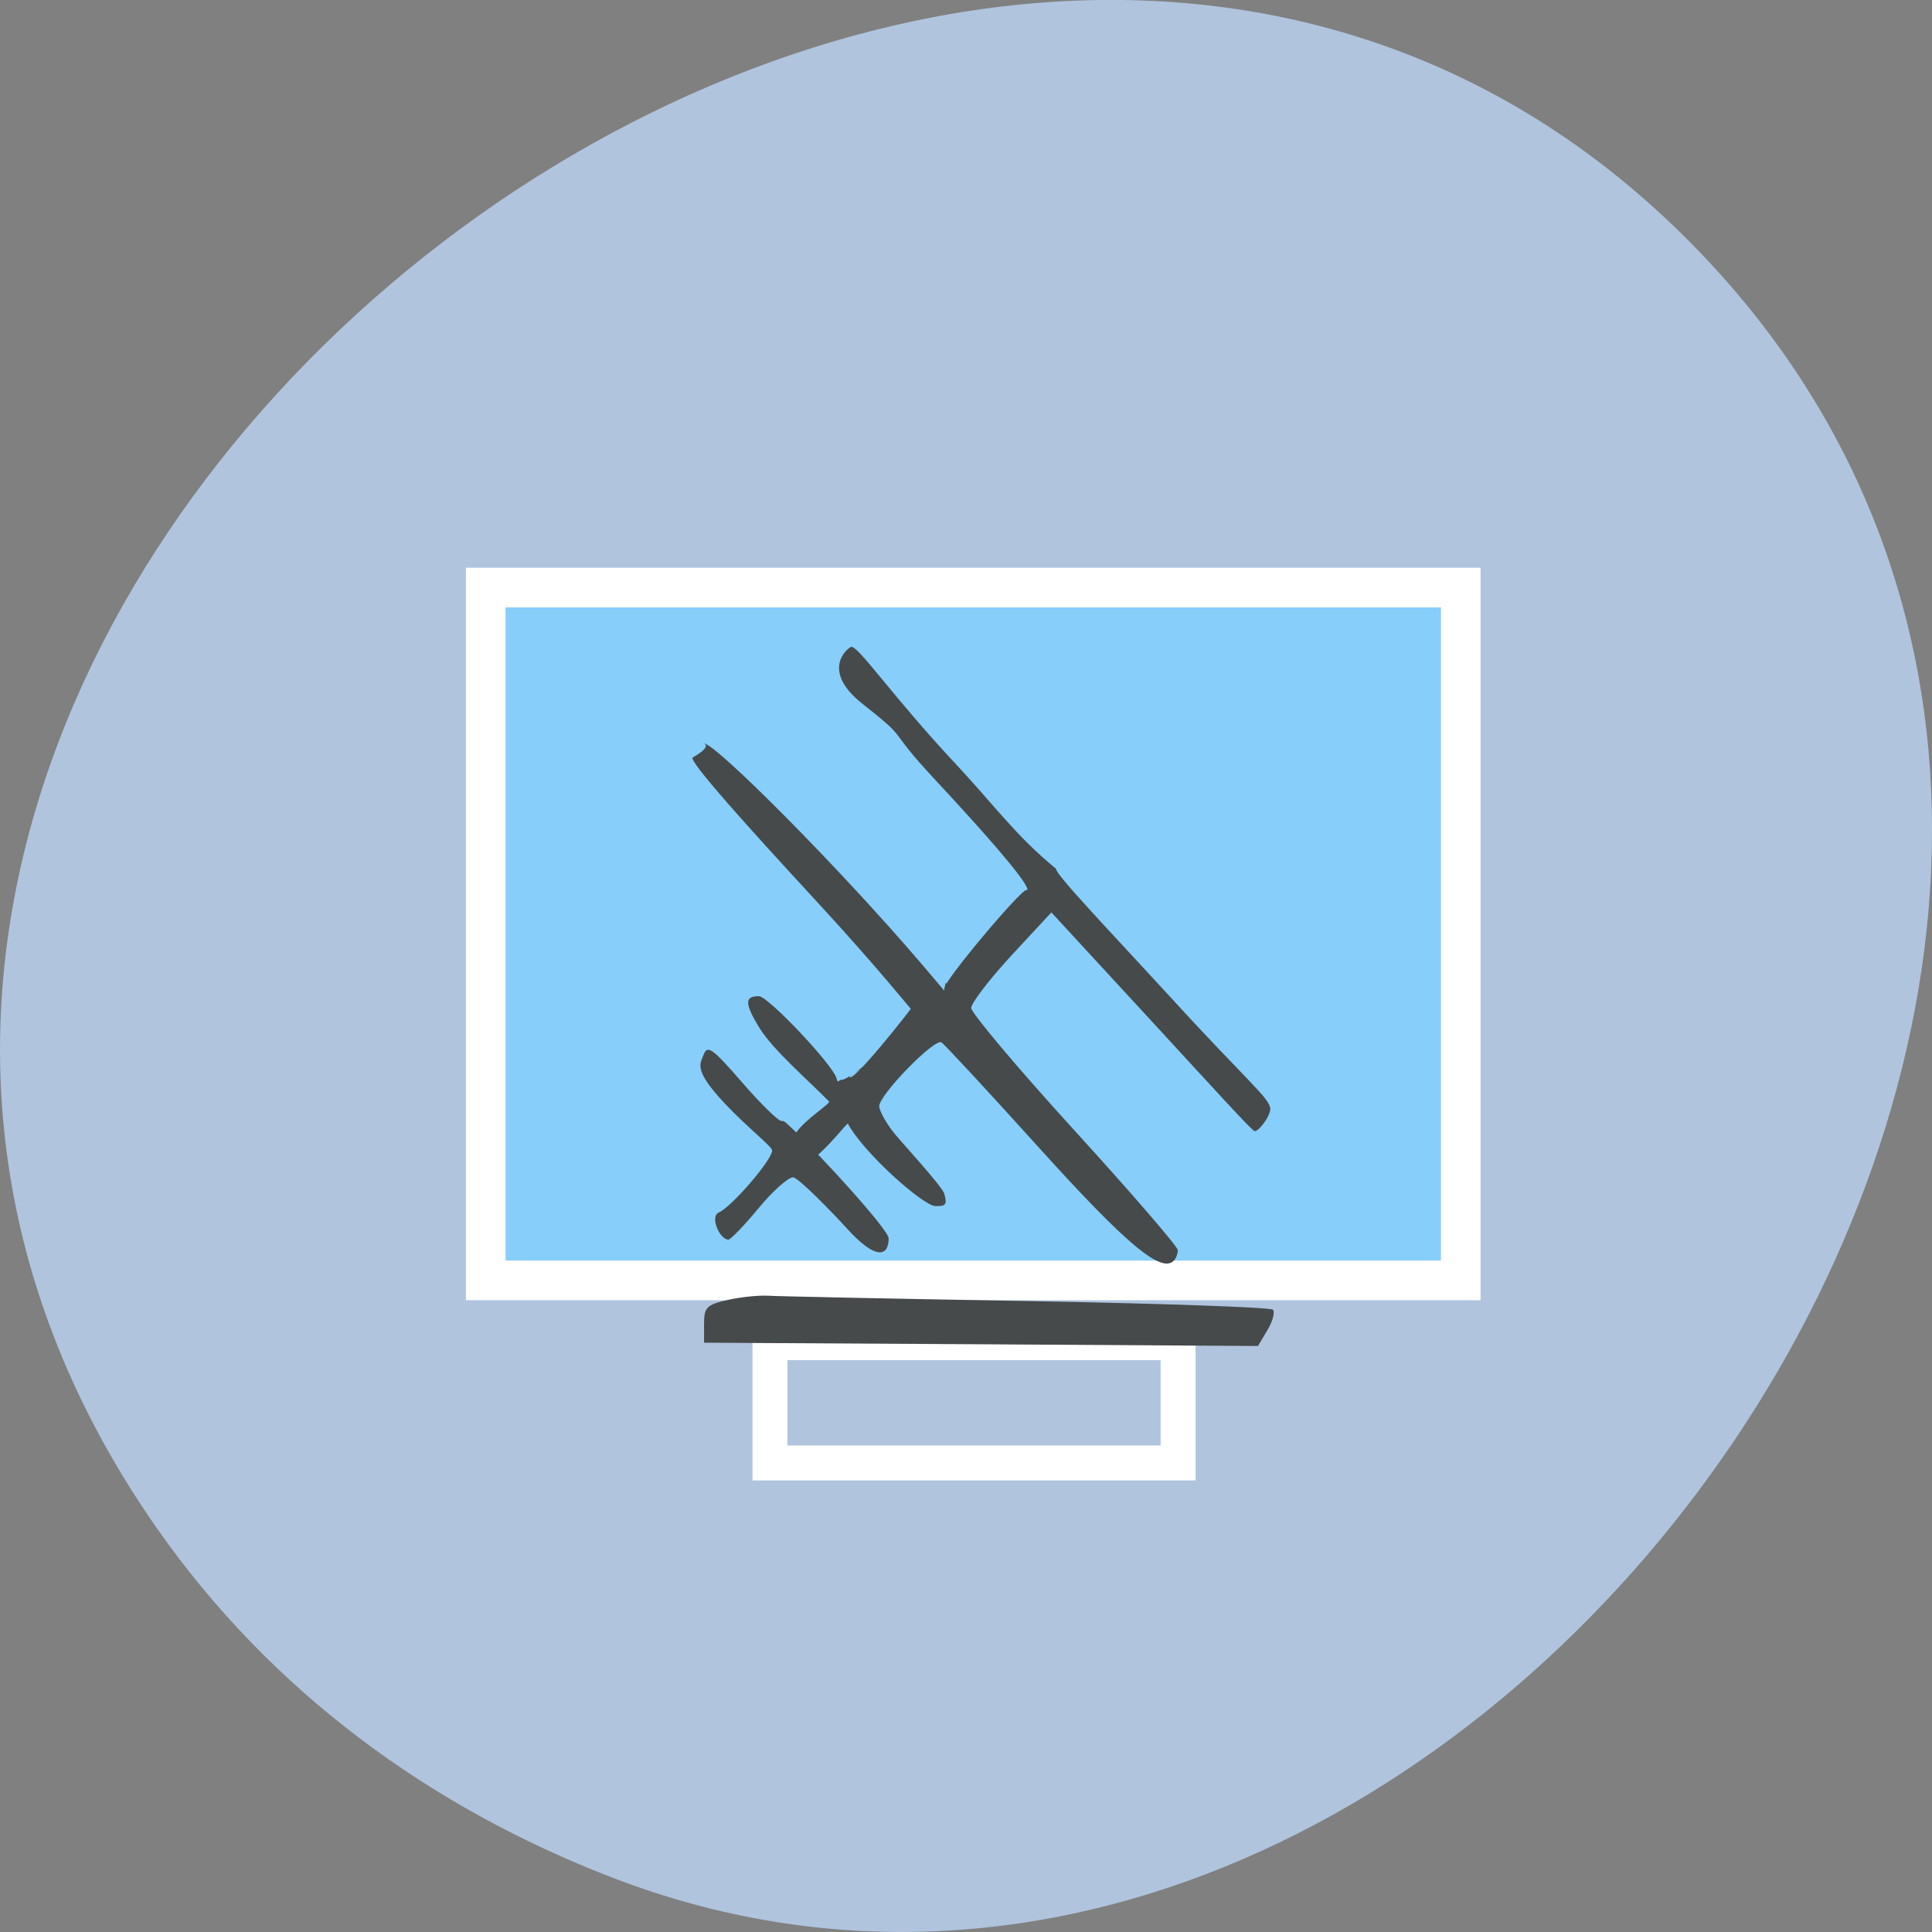 
<svg xmlns="http://www.w3.org/2000/svg" xmlns:xlink="http://www.w3.org/1999/xlink" width="48px" height="48px" viewBox="0 0 48 48" version="1.1">
<rect x="0" y="0" width="48" height="48" fill="#808080" stroke="none"/>
<g id="surface1">
<path style=" stroke:none;fill-rule:nonzero;fill:rgb(69.02%,76.863%,87.059%);fill-opacity:1;" d="M 3.895 37.965 C -11.719 15.637 23.445 -12.324 41.82 5.848 C 59.148 22.984 36.746 54.957 15.203 46.645 C 10.695 44.906 6.75 42.043 3.895 37.965 Z M 3.895 37.965 "/>
<path style="fill-rule:evenodd;fill:rgb(52.941%,80.784%,98.039%);fill-opacity:1;stroke-width:5.236;stroke-linecap:butt;stroke-linejoin:miter;stroke:rgb(100%,100%,100%);stroke-opacity:1;stroke-miterlimit:4;" d="M 64.188 77.646 L 193.042 77.646 L 193.042 169.208 L 64.188 169.208 Z M 64.188 77.646 " transform="matrix(0.188,0,0,0.188,0,0)"/>
<path style="fill-rule:evenodd;fill:rgb(69.02%,76.863%,87.059%);fill-opacity:1;stroke-width:4.618;stroke-linecap:butt;stroke-linejoin:miter;stroke:rgb(100%,100%,100%);stroke-opacity:1;stroke-miterlimit:4;" d="M 101.75 177.438 L 155.688 177.438 L 155.688 193.333 L 101.75 193.333 Z M 101.75 177.438 " transform="matrix(0.188,0,0,0.188,0,0)"/>
<path style=" stroke:none;fill-rule:nonzero;fill:rgb(27.451%,29.02%,29.412%);fill-opacity:1;" d="M 31.488 33.047 C 31.621 32.828 31.68 32.602 31.625 32.539 C 31.57 32.48 28.816 32.383 25.508 32.324 C 22.199 32.266 19.297 32.207 19.062 32.191 C 18.828 32.18 18.379 32.227 18.062 32.301 C 17.555 32.418 17.492 32.48 17.492 32.895 L 17.492 33.359 L 24.371 33.398 L 31.254 33.441 Z M 29.168 31.316 C 29.219 31.262 29.262 31.145 29.262 31.059 C 29.262 30.973 28.109 29.637 26.695 28.086 C 25.281 26.535 24.129 25.164 24.129 25.043 C 24.129 24.922 24.578 24.336 25.125 23.742 L 26.121 22.668 L 28.688 25.453 C 30.098 26.984 31.086 28.074 31.168 28.102 C 31.25 28.133 31.559 27.746 31.559 27.551 C 31.559 27.293 30.973 26.848 29.086 24.781 C 27.621 23.184 26.234 21.738 26.234 21.582 C 25.254 20.781 24.68 19.984 23.824 19.066 C 22.164 17.301 21.305 16.008 21.141 16.074 C 21.016 16.129 20.406 16.68 21.426 17.484 C 22.664 18.461 21.957 18.004 23.207 19.344 C 24.535 20.77 25.469 21.848 25.523 22.082 C 25.594 22.395 25.824 21.914 25.566 22.129 C 25.387 22.281 25.645 22.105 25.504 22.109 C 25.352 22.109 23.461 24.359 23.461 24.555 C 23.461 24.73 23.52 25.266 23.512 24.551 C 23.508 24.25 23.469 24.523 23.469 24.605 C 23.469 24.852 21.164 26.824 20.93 26.824 C 20.816 26.824 20.828 26.945 20.781 26.785 C 20.68 26.441 19.082 24.75 18.855 24.75 C 18.516 24.75 18.473 24.898 18.879 25.555 C 19.219 26.098 20.102 26.859 20.598 27.367 C 20.641 27.414 20.004 27.812 19.789 28.129 C 19.461 28.602 19.207 29.012 19.27 29.066 C 19.379 29.164 19.789 29.105 20.176 28.812 C 20.613 28.48 21.031 27.898 21.09 27.898 C 21.285 27.898 20.879 27.57 21.051 27.891 C 21.441 28.637 22.945 29.965 23.242 29.965 C 23.477 29.965 23.543 29.953 23.461 29.66 C 23.414 29.477 22.363 28.344 22.199 28.133 C 22.004 27.883 21.844 27.59 21.844 27.484 C 21.844 27.199 23.223 25.785 23.391 25.898 C 23.473 25.953 24.555 27.121 25.793 28.492 C 27.988 30.922 28.859 31.652 29.168 31.316 Z M 22.078 30.766 C 22.078 30.559 20.453 28.77 19.688 28.043 C 19.461 27.828 19.473 27.852 19.418 27.852 C 19.336 27.852 18.891 27.418 18.43 26.883 C 17.699 26.043 17.574 25.953 17.48 26.207 C 17.398 26.438 17.215 26.574 18.02 27.43 C 18.582 28.023 19.184 28.488 19.184 28.582 C 19.184 28.82 18.172 29.988 17.863 30.121 C 17.625 30.219 17.883 30.805 18.098 30.797 C 18.156 30.793 18.492 30.445 18.844 30.02 C 19.191 29.598 19.582 29.25 19.703 29.25 C 19.828 29.25 20.668 30.109 21.055 30.535 C 21.754 31.305 22.078 31.227 22.078 30.766 Z M 21.102 26.738 L 23.793 25.004 L 22.887 23.938 C 20.863 21.57 17.801 18.492 17.496 18.473 C 17.301 18.457 17.867 18.441 17.211 18.82 C 17.09 18.891 18.629 20.598 20.289 22.395 C 21.797 24.031 22.617 25.062 22.629 25.062 C 22.641 25.062 21.117 27.012 21.102 26.738 Z M 21.102 26.738 "/>
</g>
</svg>
